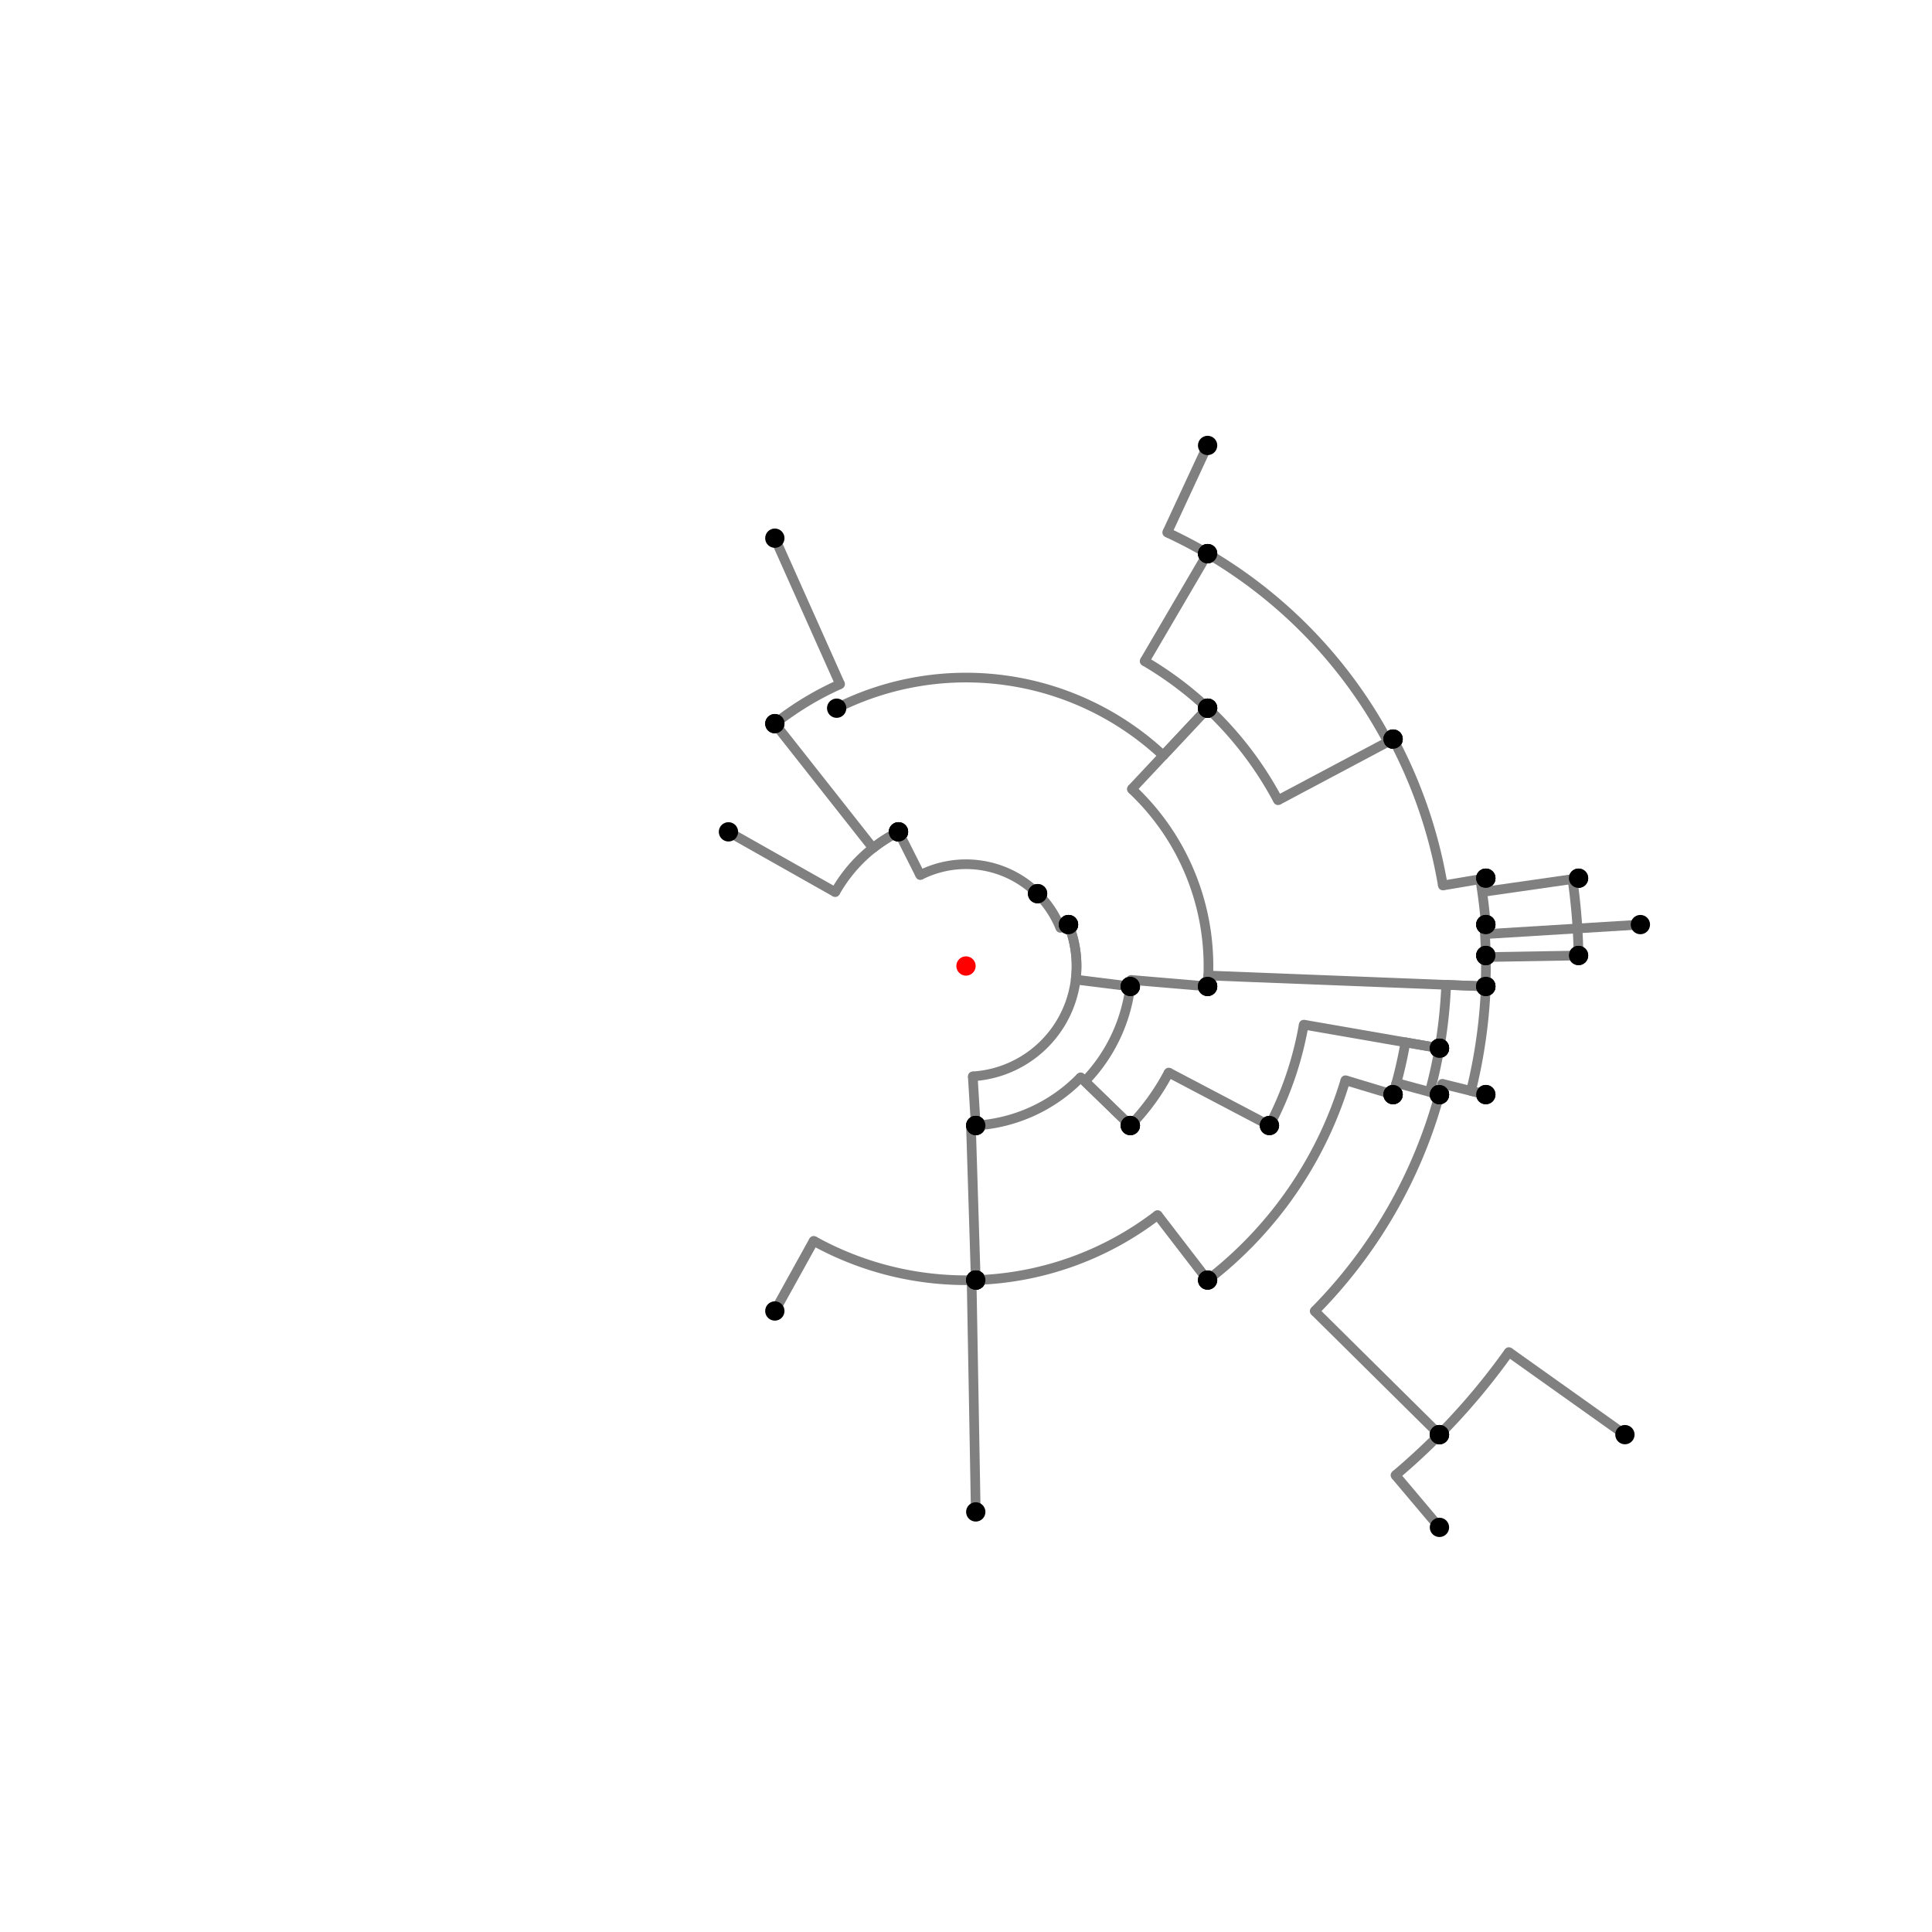 <?xml version="1.0" encoding="UTF-8"?>
<svg xmlns="http://www.w3.org/2000/svg" xmlns:xlink="http://www.w3.org/1999/xlink"
     width="1000" height="1000" viewBox="0 0 1000 1000">
<defs>
</defs>
<rect x="0" y="0" width="1000" height="1000" fill="white" />
<path d="M401.055,278.562 L434.823,354.135" stroke="grey" stroke-width="5" />
<circle cx="434.823" cy="354.135" r="2.5" fill="grey" stroke="none" />
<path d="M434.823,354.135 A159.765,159.765,0,0,0,401.055,374.562" stroke="grey" stroke-width="5" fill="none" />
<circle cx="401.055" cy="278.562" r="5" fill="black" stroke="none" />
<circle cx="401.055" cy="374.562" r="5" fill="black" stroke="none" />
<path d="M401.055,374.562 L451.857,438.967" stroke="grey" stroke-width="5" />
<circle cx="451.857" cy="438.967" r="2.5" fill="grey" stroke="none" />
<path d="M451.857,438.967 A77.735,77.735,0,0,1,465.055,430.562" stroke="grey" stroke-width="5" fill="none" />
<circle cx="401.055" cy="374.562" r="5" fill="black" stroke="none" />
<circle cx="465.055" cy="430.562" r="5" fill="black" stroke="none" />
<path d="M377.055,430.562 L432.314,461.772" stroke="grey" stroke-width="5" />
<circle cx="432.314" cy="461.772" r="2.5" fill="grey" stroke="none" />
<path d="M432.314,461.772 A77.735,77.735,0,0,1,465.055,430.562" stroke="grey" stroke-width="5" fill="none" />
<circle cx="377.055" cy="430.562" r="5" fill="black" stroke="none" />
<circle cx="465.055" cy="430.562" r="5" fill="black" stroke="none" />
<path d="M465.055,430.562 L476.32,452.948" stroke="grey" stroke-width="5" />
<circle cx="476.32" cy="452.948" r="2.5" fill="grey" stroke="none" />
<path d="M476.32,452.948 A52.675,52.675,0,0,1,537.055,462.562" stroke="grey" stroke-width="5" fill="none" />
<circle cx="465.055" cy="430.562" r="5" fill="black" stroke="none" />
<circle cx="537.055" cy="462.562" r="5" fill="black" stroke="none" />
<path d="M537.055,462.562 A52.675,52.675,0,0,1,548.838,480.266" stroke="grey" stroke-width="5" fill="none" />
<path d="M548.838,480.266 L553.055,478.562" stroke="grey" stroke-width="5" />
<circle cx="548.838" cy="480.266" r="2.5" fill="grey" stroke="none" />
<circle cx="537.055" cy="462.562" r="5" fill="black" stroke="none" />
<circle cx="553.055" cy="478.562" r="5" fill="black" stroke="none" />
<path d="M553.055,478.562 A57.222,57.222,0,0,1,556.786,507.052" stroke="grey" stroke-width="5" fill="none" />
<path d="M556.786,507.052 L585.055,510.562" stroke="grey" stroke-width="5" />
<circle cx="556.786" cy="507.052" r="2.5" fill="grey" stroke="none" />
<circle cx="553.055" cy="478.562" r="5" fill="black" stroke="none" />
<circle cx="585.055" cy="510.562" r="5" fill="black" stroke="none" />
<path d="M553.055,478.562 A57.222,57.222,0,0,1,503.497,557.115" stroke="grey" stroke-width="5" fill="none" />
<path d="M503.497,557.115 L505.055,582.562" stroke="grey" stroke-width="5" />
<circle cx="503.497" cy="557.115" r="2.5" fill="grey" stroke="none" />
<circle cx="553.055" cy="478.562" r="5" fill="black" stroke="none" />
<circle cx="505.055" cy="582.562" r="5" fill="black" stroke="none" />
<path d="M505.055,582.562 A82.717,82.717,0,0,1,502.571,582.677" stroke="grey" stroke-width="5" fill="none" />
<path d="M502.571,582.677 L505.055,662.562" stroke="grey" stroke-width="5" />
<circle cx="502.571" cy="582.677" r="2.5" fill="grey" stroke="none" />
<circle cx="505.055" cy="582.562" r="5" fill="black" stroke="none" />
<circle cx="505.055" cy="662.562" r="5" fill="black" stroke="none" />
<path d="M401.055,678.562 L421.17,642.26" stroke="grey" stroke-width="5" />
<circle cx="421.17" cy="642.26" r="2.5" fill="grey" stroke="none" />
<path d="M421.17,642.26 A162.641,162.641,0,0,0,505.055,662.562" stroke="grey" stroke-width="5" fill="none" />
<circle cx="401.055" cy="678.562" r="5" fill="black" stroke="none" />
<circle cx="505.055" cy="662.562" r="5" fill="black" stroke="none" />
<path d="M505.055,662.562 A162.641,162.641,0,0,1,502.909,662.615" stroke="grey" stroke-width="5" fill="none" />
<path d="M502.909,662.615 L505.055,782.562" stroke="grey" stroke-width="5" />
<circle cx="502.909" cy="662.615" r="2.5" fill="grey" stroke="none" />
<circle cx="505.055" cy="662.562" r="5" fill="black" stroke="none" />
<circle cx="505.055" cy="782.562" r="5" fill="black" stroke="none" />
<path d="M505.055,582.562 A82.717,82.717,0,0,0,559.353,557.614" stroke="grey" stroke-width="5" fill="none" />
<path d="M559.353,557.614 L585.055,582.562" stroke="grey" stroke-width="5" />
<circle cx="559.353" cy="557.614" r="2.5" fill="grey" stroke="none" />
<circle cx="505.055" cy="582.562" r="5" fill="black" stroke="none" />
<circle cx="585.055" cy="582.562" r="5" fill="black" stroke="none" />
<path d="M585.055,510.562 A85.708,85.708,0,0,1,561.499,559.697" stroke="grey" stroke-width="5" fill="none" />
<path d="M561.499,559.697 L585.055,582.562" stroke="grey" stroke-width="5" />
<circle cx="561.499" cy="559.697" r="2.5" fill="grey" stroke="none" />
<circle cx="585.055" cy="510.562" r="5" fill="black" stroke="none" />
<circle cx="585.055" cy="582.562" r="5" fill="black" stroke="none" />
<path d="M585.055,582.562 A118.536,118.536,0,0,0,604.922,555.157" stroke="grey" stroke-width="5" fill="none" />
<path d="M604.922,555.157 L657.055,582.562" stroke="grey" stroke-width="5" />
<circle cx="604.922" cy="555.157" r="2.5" fill="grey" stroke="none" />
<circle cx="585.055" cy="582.562" r="5" fill="black" stroke="none" />
<circle cx="657.055" cy="582.562" r="5" fill="black" stroke="none" />
<path d="M585.055,510.562 A85.708,85.708,0,0,0,585.404,507.213" stroke="grey" stroke-width="5" fill="none" />
<path d="M585.404,507.213 L625.055,510.562" stroke="grey" stroke-width="5" />
<circle cx="585.404" cy="507.213" r="2.5" fill="grey" stroke="none" />
<circle cx="585.055" cy="510.562" r="5" fill="black" stroke="none" />
<circle cx="625.055" cy="510.562" r="5" fill="black" stroke="none" />
<path d="M657.055,582.562 A177.434,177.434,0,0,0,674.817,530.363" stroke="grey" stroke-width="5" fill="none" />
<path d="M674.817,530.363 L745.055,542.562" stroke="grey" stroke-width="5" />
<circle cx="674.817" cy="530.363" r="2.5" fill="grey" stroke="none" />
<circle cx="657.055" cy="582.562" r="5" fill="black" stroke="none" />
<circle cx="745.055" cy="542.562" r="5" fill="black" stroke="none" />
<path d="M625.055,510.562 A125.5,125.5,0,0,0,625.403,504.923" stroke="grey" stroke-width="5" fill="none" />
<path d="M625.403,504.923 L769.055,510.562" stroke="grey" stroke-width="5" />
<circle cx="625.403" cy="504.923" r="2.5" fill="grey" stroke="none" />
<circle cx="625.055" cy="510.562" r="5" fill="black" stroke="none" />
<circle cx="769.055" cy="510.562" r="5" fill="black" stroke="none" />
<path d="M745.055,542.562 A248.723,248.723,0,0,0,748.532,509.757" stroke="grey" stroke-width="5" fill="none" />
<path d="M748.532,509.757 L769.055,510.562" stroke="grey" stroke-width="5" />
<circle cx="748.532" cy="509.757" r="2.5" fill="grey" stroke="none" />
<circle cx="745.055" cy="542.562" r="5" fill="black" stroke="none" />
<circle cx="769.055" cy="510.562" r="5" fill="black" stroke="none" />
<path d="M505.055,662.562 A162.641,162.641,0,0,0,599.167,628.911" stroke="grey" stroke-width="5" fill="none" />
<path d="M599.167,628.911 L625.055,662.562" stroke="grey" stroke-width="5" />
<circle cx="599.167" cy="628.911" r="2.5" fill="grey" stroke="none" />
<circle cx="505.055" cy="662.562" r="5" fill="black" stroke="none" />
<circle cx="625.055" cy="662.562" r="5" fill="black" stroke="none" />
<path d="M625.055,662.562 A205.098,205.098,0,0,0,696.388,559.135" stroke="grey" stroke-width="5" fill="none" />
<path d="M696.388,559.135 L721.055,566.562" stroke="grey" stroke-width="5" />
<circle cx="696.388" cy="559.135" r="2.5" fill="grey" stroke="none" />
<circle cx="625.055" cy="662.562" r="5" fill="black" stroke="none" />
<circle cx="721.055" cy="566.562" r="5" fill="black" stroke="none" />
<path d="M721.055,566.562 A230.859,230.859,0,0,0,727.453,539.505" stroke="grey" stroke-width="5" fill="none" />
<path d="M727.453,539.505 L745.055,542.562" stroke="grey" stroke-width="5" />
<circle cx="727.453" cy="539.505" r="2.5" fill="grey" stroke="none" />
<circle cx="721.055" cy="566.562" r="5" fill="black" stroke="none" />
<circle cx="745.055" cy="542.562" r="5" fill="black" stroke="none" />
<path d="M745.055,542.562 A248.723,248.723,0,0,1,740.027,565.197" stroke="grey" stroke-width="5" fill="none" />
<path d="M740.027,565.197 L745.055,566.562" stroke="grey" stroke-width="5" />
<circle cx="740.027" cy="565.197" r="2.5" fill="grey" stroke="none" />
<circle cx="745.055" cy="542.562" r="5" fill="black" stroke="none" />
<circle cx="745.055" cy="566.562" r="5" fill="black" stroke="none" />
<path d="M745.055,566.562 A253.934,253.934,0,0,1,680.474,678.638" stroke="grey" stroke-width="5" fill="none" />
<path d="M680.474,678.638 L745.055,742.562" stroke="grey" stroke-width="5" />
<circle cx="680.474" cy="678.638" r="2.5" fill="grey" stroke="none" />
<circle cx="745.055" cy="566.562" r="5" fill="black" stroke="none" />
<circle cx="745.055" cy="742.562" r="5" fill="black" stroke="none" />
<path d="M745.055,742.562 A344.802,344.802,0,0,0,780.985,699.84" stroke="grey" stroke-width="5" fill="none" />
<path d="M780.985,699.84 L841.055,742.562" stroke="grey" stroke-width="5" />
<circle cx="780.985" cy="699.84" r="2.5" fill="grey" stroke="none" />
<circle cx="745.055" cy="742.562" r="5" fill="black" stroke="none" />
<circle cx="841.055" cy="742.562" r="5" fill="black" stroke="none" />
<path d="M745.055,742.562 A344.802,344.802,0,0,1,722.296,763.577" stroke="grey" stroke-width="5" fill="none" />
<path d="M722.296,763.577 L745.055,790.562" stroke="grey" stroke-width="5" />
<circle cx="722.296" cy="763.577" r="2.5" fill="grey" stroke="none" />
<circle cx="745.055" cy="742.562" r="5" fill="black" stroke="none" />
<circle cx="745.055" cy="790.562" r="5" fill="black" stroke="none" />
<path d="M433.055,366.562 A149.289,149.289,0,0,1,602.086,391.071" stroke="grey" stroke-width="5" fill="none" />
<path d="M602.086,391.071 L625.055,366.562" stroke="grey" stroke-width="5" />
<circle cx="602.086" cy="391.071" r="2.5" fill="grey" stroke="none" />
<circle cx="433.055" cy="366.562" r="5" fill="black" stroke="none" />
<circle cx="625.055" cy="366.562" r="5" fill="black" stroke="none" />
<path d="M625.055,366.562 L585.819,408.428" stroke="grey" stroke-width="5" />
<circle cx="585.819" cy="408.428" r="2.5" fill="grey" stroke="none" />
<path d="M585.819,408.428 A125.5,125.5,0,0,1,625.055,510.562" stroke="grey" stroke-width="5" fill="none" />
<circle cx="625.055" cy="366.562" r="5" fill="black" stroke="none" />
<circle cx="625.055" cy="510.562" r="5" fill="black" stroke="none" />
<path d="M625.055,366.562 A182.878,182.878,0,0,0,592.45,342.211" stroke="grey" stroke-width="5" fill="none" />
<path d="M592.45,342.211 L625.055,286.562" stroke="grey" stroke-width="5" />
<circle cx="592.45" cy="342.211" r="2.5" fill="grey" stroke="none" />
<circle cx="625.055" cy="366.562" r="5" fill="black" stroke="none" />
<circle cx="625.055" cy="286.562" r="5" fill="black" stroke="none" />
<path d="M625.055,286.562 A247.375,247.375,0,0,0,604.144,275.616" stroke="grey" stroke-width="5" fill="none" />
<path d="M604.144,275.616 L625.055,230.562" stroke="grey" stroke-width="5" />
<circle cx="604.144" cy="275.616" r="2.5" fill="grey" stroke="none" />
<circle cx="625.055" cy="286.562" r="5" fill="black" stroke="none" />
<circle cx="625.055" cy="230.562" r="5" fill="black" stroke="none" />
<path d="M625.055,286.562 A247.375,247.375,0,0,1,718.46,383.941" stroke="grey" stroke-width="5" fill="none" />
<path d="M718.46,383.941 L721.055,382.562" stroke="grey" stroke-width="5" />
<circle cx="718.46" cy="383.941" r="2.5" fill="grey" stroke="none" />
<circle cx="625.055" cy="286.562" r="5" fill="black" stroke="none" />
<circle cx="721.055" cy="382.562" r="5" fill="black" stroke="none" />
<path d="M625.055,366.562 A182.878,182.878,0,0,1,661.501,414.201" stroke="grey" stroke-width="5" fill="none" />
<path d="M661.501,414.201 L721.055,382.562" stroke="grey" stroke-width="5" />
<circle cx="661.501" cy="414.201" r="2.5" fill="grey" stroke="none" />
<circle cx="625.055" cy="366.562" r="5" fill="black" stroke="none" />
<circle cx="721.055" cy="382.562" r="5" fill="black" stroke="none" />
<path d="M721.055,382.562 A250.313,250.313,0,0,1,746.818,458.318" stroke="grey" stroke-width="5" fill="none" />
<path d="M746.818,458.318 L769.055,454.562" stroke="grey" stroke-width="5" />
<circle cx="746.818" cy="458.318" r="2.5" fill="grey" stroke="none" />
<circle cx="721.055" cy="382.562" r="5" fill="black" stroke="none" />
<circle cx="769.055" cy="454.562" r="5" fill="black" stroke="none" />
<path d="M721.055,566.562 A230.859,230.859,0,0,0,722.786,560.514" stroke="grey" stroke-width="5" fill="none" />
<path d="M722.786,560.514 L745.055,566.562" stroke="grey" stroke-width="5" />
<circle cx="722.786" cy="560.514" r="2.5" fill="grey" stroke="none" />
<circle cx="721.055" cy="566.562" r="5" fill="black" stroke="none" />
<circle cx="745.055" cy="566.562" r="5" fill="black" stroke="none" />
<path d="M745.055,566.562 A253.934,253.934,0,0,0,746.502,560.983" stroke="grey" stroke-width="5" fill="none" />
<path d="M746.502,560.983 L769.055,566.562" stroke="grey" stroke-width="5" />
<circle cx="746.502" cy="560.983" r="2.5" fill="grey" stroke="none" />
<circle cx="745.055" cy="566.562" r="5" fill="black" stroke="none" />
<circle cx="769.055" cy="566.562" r="5" fill="black" stroke="none" />
<path d="M769.055,566.562 L761.382,564.664" stroke="grey" stroke-width="5" />
<circle cx="761.382" cy="564.664" r="2.5" fill="grey" stroke="none" />
<path d="M761.382,564.664 A269.262,269.262,0,0,0,769.055,510.562" stroke="grey" stroke-width="5" fill="none" />
<circle cx="769.055" cy="566.562" r="5" fill="black" stroke="none" />
<circle cx="769.055" cy="510.562" r="5" fill="black" stroke="none" />
<path d="M769.055,510.562 L768.902,510.557" stroke="grey" stroke-width="5" />
<circle cx="768.902" cy="510.557" r="2.5" fill="grey" stroke="none" />
<path d="M768.902,510.557 A269.11,269.11,0,0,0,769.055,494.562" stroke="grey" stroke-width="5" fill="none" />
<circle cx="769.055" cy="510.562" r="5" fill="black" stroke="none" />
<circle cx="769.055" cy="494.562" r="5" fill="black" stroke="none" />
<path d="M769.055,494.562 A269.11,269.11,0,0,0,768.259,478.626" stroke="grey" stroke-width="5" fill="none" />
<path d="M768.259,478.626 L769.055,478.562" stroke="grey" stroke-width="5" />
<circle cx="768.259" cy="478.626" r="2.5" fill="grey" stroke="none" />
<circle cx="769.055" cy="494.562" r="5" fill="black" stroke="none" />
<circle cx="769.055" cy="478.562" r="5" fill="black" stroke="none" />
<path d="M769.055,478.562 A269.907,269.907,0,0,0,766.139,455.055" stroke="grey" stroke-width="5" fill="none" />
<path d="M766.139,455.055 L769.055,454.562" stroke="grey" stroke-width="5" />
<circle cx="766.139" cy="455.055" r="2.5" fill="grey" stroke="none" />
<circle cx="769.055" cy="478.562" r="5" fill="black" stroke="none" />
<circle cx="769.055" cy="454.562" r="5" fill="black" stroke="none" />
<path d="M769.055,454.562 A272.864,272.864,0,0,1,770.105,461.291" stroke="grey" stroke-width="5" fill="none" />
<path d="M770.105,461.291 L817.055,454.562" stroke="grey" stroke-width="5" />
<circle cx="770.105" cy="461.291" r="2.5" fill="grey" stroke="none" />
<circle cx="769.055" cy="454.562" r="5" fill="black" stroke="none" />
<circle cx="817.055" cy="454.562" r="5" fill="black" stroke="none" />
<path d="M817.055,454.562 L813.894,455.015" stroke="grey" stroke-width="5" />
<circle cx="813.894" cy="455.015" r="2.5" fill="grey" stroke="none" />
<path d="M813.894,455.015 A317.101,317.101,0,0,1,817.055,494.562" stroke="grey" stroke-width="5" fill="none" />
<circle cx="817.055" cy="454.562" r="5" fill="black" stroke="none" />
<circle cx="817.055" cy="494.562" r="5" fill="black" stroke="none" />
<path d="M817.055,494.562 L769.07,495.385" stroke="grey" stroke-width="5" />
<circle cx="769.07" cy="495.385" r="2.5" fill="grey" stroke="none" />
<path d="M769.07,495.385 A269.11,269.11,0,0,0,769.055,494.562" stroke="grey" stroke-width="5" fill="none" />
<circle cx="817.055" cy="494.562" r="5" fill="black" stroke="none" />
<circle cx="769.055" cy="494.562" r="5" fill="black" stroke="none" />
<path d="M769.055,478.562 A269.907,269.907,0,0,1,769.4,483.455" stroke="grey" stroke-width="5" fill="none" />
<path d="M769.4,483.455 L849.055,478.562" stroke="grey" stroke-width="5" />
<circle cx="769.4" cy="483.455" r="2.5" fill="grey" stroke="none" />
<circle cx="769.055" cy="478.562" r="5" fill="black" stroke="none" />
<circle cx="849.055" cy="478.562" r="5" fill="black" stroke="none" />
<circle cx="500" cy="500" r="5" fill="red" stroke="none" />
</svg>